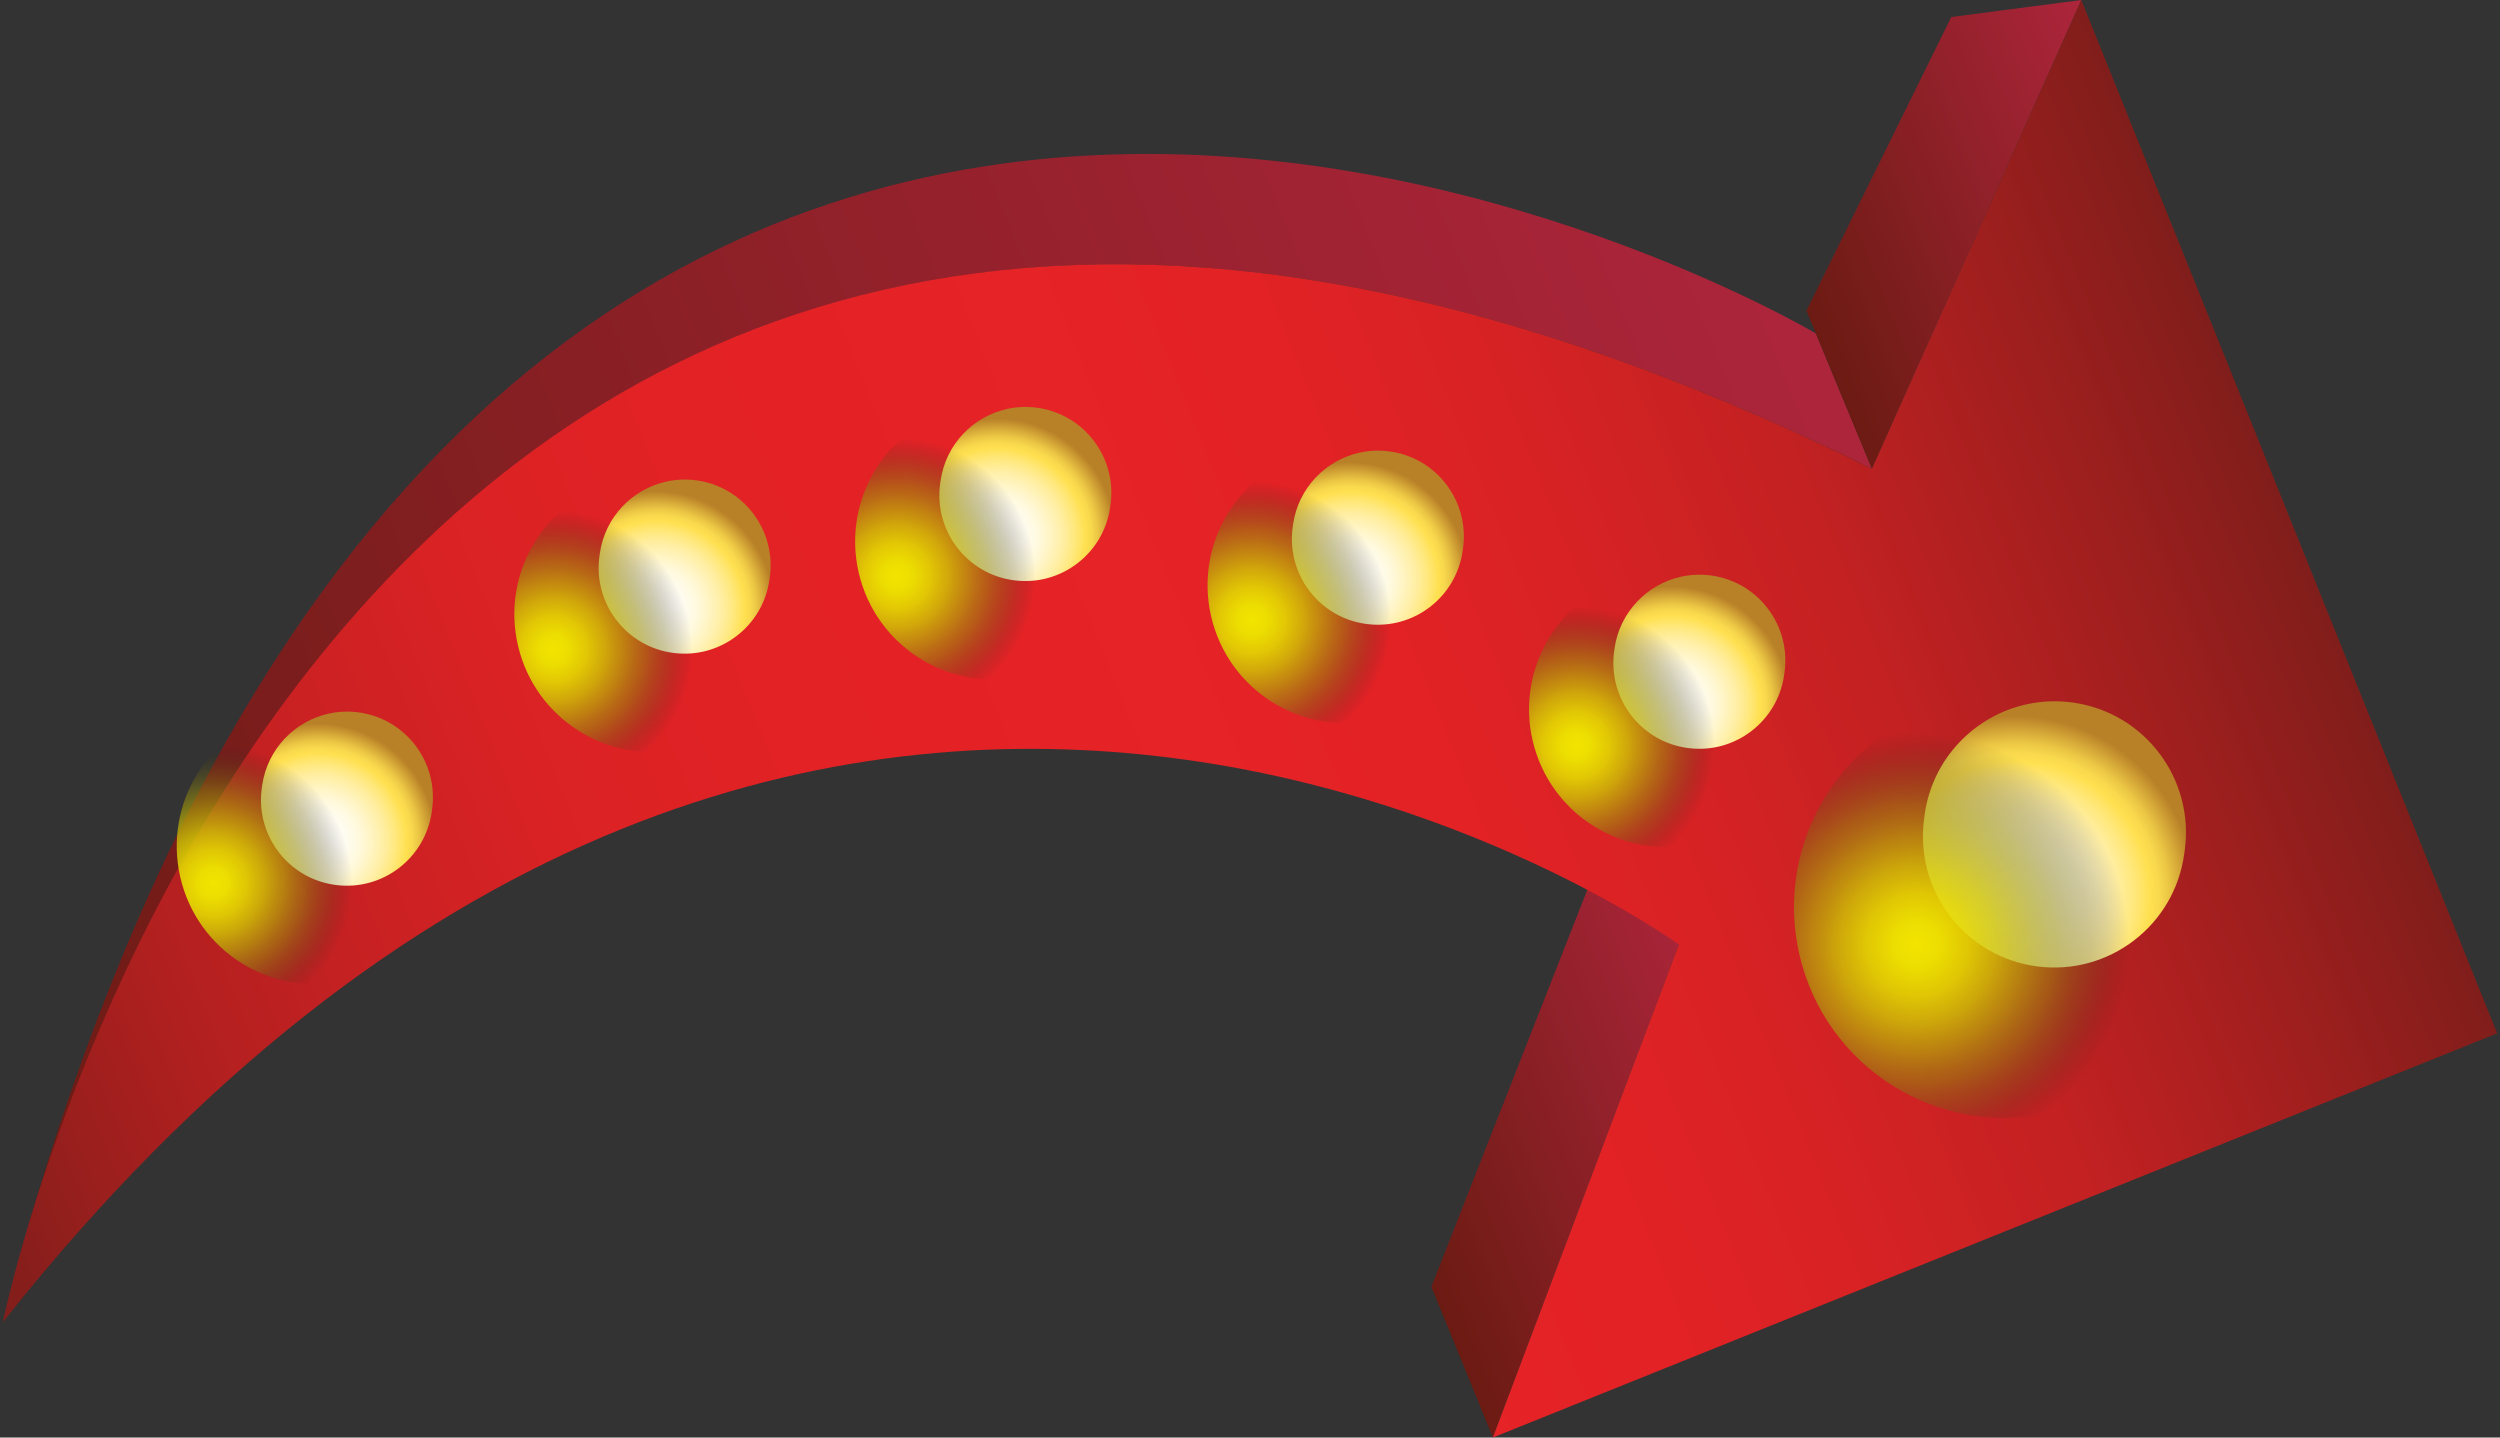 <svg width="720" height="414" viewBox="0 0 720 414" fill="none" xmlns="http://www.w3.org/2000/svg">
<rect x="0" y="0" width="720" height="414" fill="#333333" stroke="none"/>
<path d="M539.12 135C137.55 -63.66 22.88 298.42 3.63 369.01C140.14 -131.63 522.74 95.91 522.98 96.04L539.12 135Z" fill="url(#paint0_linear_401_5461)"/>
<path d="M429.95 414L483.52 272.01L481.5 244.56L457.25 256L412.24 370.59L429.95 414Z" fill="url(#paint1_linear_401_5461)"/>
<path d="M599.42 0L561.97 4.9L520.25 89.47L539.12 135L599.42 0Z" fill="url(#paint2_linear_401_5461)"/>
<path d="M483.52 272.01C483.52 272.01 231.46 89.78 0.82 380.78C0.82 380.78 95.22 -84.63 539.12 135L599.42 0L719.18 297.6L429.95 414L483.51 272.01H483.52Z" fill="url(#paint3_linear_401_5461)"/>
<path d="M583.57 202.86C568.65 206.17 556.63 218.4 554.33 234.41L554.13 235.92C551.41 256.62 565.98 275.61 586.67 278.32C607.37 281.05 626.36 266.47 629.08 245.77L629.17 245.13C632.13 224.46 617.78 205.3 597.11 202.35C592.47 201.69 587.91 201.89 583.58 202.86H583.57Z" fill="url(#paint4_radial_401_5461)"/>
<path style="mix-blend-mode:screen" d="M636.51 247.53C628.95 214.85 596.34 194.52 563.67 202.11C531.02 209.68 510.68 242.3 518.24 274.97C525.81 307.63 558.42 327.96 591.09 320.39C623.74 312.81 644.09 280.19 636.51 247.52V247.53Z" fill="url(#paint5_radial_401_5461)"/>
<path d="M484.11 166.1C474.36 168.27 466.49 176.26 464.99 186.73L464.86 187.72C463.08 201.25 472.61 213.67 486.14 215.44C499.68 217.23 512.09 207.69 513.87 194.16L513.93 193.74C515.86 180.23 506.49 167.7 492.97 165.76C489.93 165.34 486.95 165.47 484.12 166.1H484.11Z" fill="url(#paint6_radial_401_5461)"/>
<path style="mix-blend-mode:screen" d="M518.73 195.31C513.78 173.94 492.46 160.65 471.1 165.62C449.75 170.57 436.45 191.9 441.39 213.25C446.34 234.61 467.66 247.9 489.02 242.95C510.37 238 523.67 216.66 518.72 195.31H518.73Z" fill="url(#paint7_radial_401_5461)"/>
<path d="M391.53 130.37C381.77 132.54 373.91 140.53 372.41 151.01L372.27 151.99C370.49 165.53 380.02 177.94 393.55 179.71C407.09 181.5 419.5 171.96 421.28 158.42L421.34 158C423.27 144.49 413.9 131.96 400.38 130.03C397.34 129.61 394.36 129.73 391.53 130.37Z" fill="url(#paint8_radial_401_5461)"/>
<path style="mix-blend-mode:screen" d="M426.14 159.58C421.19 138.21 399.87 124.92 378.51 129.89C357.16 134.84 343.86 156.17 348.81 177.53C353.76 198.89 375.08 212.18 396.44 207.23C417.79 202.28 431.09 180.94 426.14 159.59V159.58Z" fill="url(#paint9_radial_401_5461)"/>
<path d="M290.01 117.79C280.25 119.96 272.39 127.95 270.89 138.43L270.75 139.41C268.97 152.94 278.5 165.36 292.03 167.13C305.56 168.92 317.98 159.38 319.76 145.84L319.81 145.42C321.75 131.9 312.37 119.38 298.85 117.45C295.82 117.03 292.83 117.15 290 117.79H290.01Z" fill="url(#paint10_radial_401_5461)"/>
<path style="mix-blend-mode:screen" d="M324.63 147C319.69 125.63 298.36 112.33 277.01 117.3C255.66 122.25 242.36 143.58 247.31 164.94C252.26 186.3 273.58 199.59 294.93 194.64C316.28 189.69 329.59 168.36 324.63 147Z" fill="url(#paint11_radial_401_5461)"/>
<path d="M191.88 138.7C182.12 140.86 174.26 148.86 172.76 159.34L172.62 160.32C170.84 173.86 180.37 186.27 193.9 188.04C207.44 189.83 219.85 180.29 221.63 166.75L221.69 166.33C223.62 152.82 214.25 140.29 200.73 138.36C197.69 137.94 194.71 138.06 191.88 138.7Z" fill="url(#paint12_radial_401_5461)"/>
<path style="mix-blend-mode:screen" d="M226.49 167.91C221.54 146.54 200.22 133.25 178.86 138.22C157.51 143.17 144.21 164.5 149.16 185.86C154.11 207.22 175.43 220.51 196.79 215.55C218.14 210.6 231.44 189.27 226.49 167.91Z" fill="url(#paint13_radial_401_5461)"/>
<path d="M94.63 205.53C84.88 207.7 77.01 215.69 75.51 226.17L75.37 227.15C73.59 240.69 83.12 253.1 96.65 254.87C110.18 256.66 122.6 247.12 124.38 233.58L124.43 233.16C126.37 219.64 116.99 207.12 103.47 205.19C100.44 204.77 97.45 204.89 94.62 205.53H94.63Z" fill="url(#paint14_radial_401_5461)"/>
<path style="mix-blend-mode:screen" d="M129.25 234.74C124.31 213.37 102.98 200.07 81.63 205.04C60.28 209.99 46.98 231.32 51.93 252.68C56.88 274.04 78.2 287.33 99.55 282.38C120.9 277.43 134.21 256.1 129.25 234.74Z" fill="url(#paint15_radial_401_5461)"/>
<defs>
<linearGradient id="paint0_linear_401_5461" x1="-33.861" y1="275.95" x2="508.04" y2="57.887" gradientUnits="userSpaceOnUse">
<stop stop-color="#6C1B13"/>
<stop offset="1" stop-color="#AD253B"/>
</linearGradient>
<linearGradient id="paint1_linear_401_5461" x1="403.948" y1="350.091" x2="507.202" y2="308.541" gradientUnits="userSpaceOnUse">
<stop stop-color="#6C1B13"/>
<stop offset="1" stop-color="#AD253B"/>
</linearGradient>
<linearGradient id="paint2_linear_401_5461" x1="517.671" y1="83.159" x2="616.796" y2="43.271" gradientUnits="userSpaceOnUse">
<stop stop-color="#6C1B13"/>
<stop offset="1" stop-color="#AD253B"/>
</linearGradient>
<linearGradient id="paint3_linear_401_5461" x1="1.977" y1="383.787" x2="649.043" y2="123.406" gradientUnits="userSpaceOnUse">
<stop stop-color="#801E1B"/>
<stop offset="0.06" stop-color="#9B1F1D"/>
<stop offset="0.13" stop-color="#B62020"/>
<stop offset="0.21" stop-color="#CB2123"/>
<stop offset="0.29" stop-color="#DA2224"/>
<stop offset="0.4" stop-color="#E32225"/>
<stop offset="0.55" stop-color="#E62326"/>
<stop offset="0.64" stop-color="#E22225"/>
<stop offset="0.73" stop-color="#D62224"/>
<stop offset="0.82" stop-color="#C32122"/>
<stop offset="0.9" stop-color="#A81F1F"/>
<stop offset="0.99" stop-color="#851E1B"/>
<stop offset="1" stop-color="#801E1B"/>
</linearGradient>
<radialGradient id="paint4_radial_401_5461" cx="0" cy="0" r="1" gradientUnits="userSpaceOnUse" gradientTransform="translate(580.428 258.157) rotate(-12.5) scale(59.062 59.062)">
<stop stop-color="white"/>
<stop offset="0.11" stop-color="#FFFEFB"/>
<stop offset="0.21" stop-color="#FFFCF0"/>
<stop offset="0.31" stop-color="#FFF9DD"/>
<stop offset="0.4" stop-color="#FFF4C2"/>
<stop offset="0.5" stop-color="#FFEEA0"/>
<stop offset="0.59" stop-color="#FFE777"/>
<stop offset="0.66" stop-color="#FFE050"/>
<stop offset="0.7" stop-color="#F9D94D"/>
<stop offset="0.75" stop-color="#EBC644"/>
<stop offset="0.81" stop-color="#D4A637"/>
<stop offset="0.88" stop-color="#B88027"/>
</radialGradient>
<radialGradient id="paint5_radial_401_5461" cx="0" cy="0" r="1" gradientUnits="userSpaceOnUse" gradientTransform="translate(552.024 272.007) rotate(-13.07) scale(61.176 61.176)">
<stop stop-color="#F2E500"/>
<stop offset="0.11" stop-color="#EDE100" stop-opacity="0.98"/>
<stop offset="0.24" stop-color="#E2D502" stop-opacity="0.92"/>
<stop offset="0.37" stop-color="#CEC305" stop-opacity="0.83"/>
<stop offset="0.51" stop-color="#B3A809" stop-opacity="0.7"/>
<stop offset="0.66" stop-color="#8F870E" stop-opacity="0.53"/>
<stop offset="0.81" stop-color="#645D15" stop-opacity="0.32"/>
<stop offset="0.95" stop-color="#322E1C" stop-opacity="0.08"/>
<stop offset="1" stop-color="#221E1F" stop-opacity="0"/>
</radialGradient>
<radialGradient id="paint6_radial_401_5461" cx="0" cy="0" r="1" gradientUnits="userSpaceOnUse" gradientTransform="translate(481.525 202.821) rotate(-12.5) scale(38.617 38.617)">
<stop stop-color="white"/>
<stop offset="0.11" stop-color="#FFFEFB"/>
<stop offset="0.21" stop-color="#FFFCF0"/>
<stop offset="0.31" stop-color="#FFF9DD"/>
<stop offset="0.4" stop-color="#FFF4C2"/>
<stop offset="0.5" stop-color="#FFEEA0"/>
<stop offset="0.59" stop-color="#FFE777"/>
<stop offset="0.66" stop-color="#FFE050"/>
<stop offset="0.7" stop-color="#F9D94D"/>
<stop offset="0.75" stop-color="#EBC644"/>
<stop offset="0.81" stop-color="#D4A637"/>
<stop offset="0.88" stop-color="#B88027"/>
</radialGradient>
<radialGradient id="paint7_radial_401_5461" cx="0" cy="0" r="1" gradientUnits="userSpaceOnUse" gradientTransform="translate(453.923 214.602) rotate(-13.07) scale(39.996 39.996)">
<stop stop-color="#F2E500"/>
<stop offset="0.11" stop-color="#EDE100" stop-opacity="0.98"/>
<stop offset="0.24" stop-color="#E2D502" stop-opacity="0.92"/>
<stop offset="0.37" stop-color="#CEC305" stop-opacity="0.83"/>
<stop offset="0.51" stop-color="#B3A809" stop-opacity="0.7"/>
<stop offset="0.66" stop-color="#8F870E" stop-opacity="0.53"/>
<stop offset="0.81" stop-color="#645D15" stop-opacity="0.32"/>
<stop offset="0.95" stop-color="#322E1C" stop-opacity="0.08"/>
<stop offset="1" stop-color="#221E1F" stop-opacity="0"/>
</radialGradient>
<radialGradient id="paint8_radial_401_5461" cx="0" cy="0" r="1" gradientUnits="userSpaceOnUse" gradientTransform="translate(388.854 167.066) rotate(-12.5) scale(38.617 38.617)">
<stop stop-color="white"/>
<stop offset="0.11" stop-color="#FFFEFB"/>
<stop offset="0.21" stop-color="#FFFCF0"/>
<stop offset="0.31" stop-color="#FFF9DD"/>
<stop offset="0.4" stop-color="#FFF4C2"/>
<stop offset="0.5" stop-color="#FFEEA0"/>
<stop offset="0.59" stop-color="#FFE777"/>
<stop offset="0.66" stop-color="#FFE050"/>
<stop offset="0.7" stop-color="#F9D94D"/>
<stop offset="0.75" stop-color="#EBC644"/>
<stop offset="0.81" stop-color="#D4A637"/>
<stop offset="0.88" stop-color="#B88027"/>
</radialGradient>
<radialGradient id="paint9_radial_401_5461" cx="0" cy="0" r="1" gradientUnits="userSpaceOnUse" gradientTransform="translate(360.602 178.608) rotate(-13.07) scale(40.002 40.002)">
<stop stop-color="#F2E500"/>
<stop offset="0.11" stop-color="#EDE100" stop-opacity="0.98"/>
<stop offset="0.24" stop-color="#E2D502" stop-opacity="0.92"/>
<stop offset="0.37" stop-color="#CEC305" stop-opacity="0.83"/>
<stop offset="0.51" stop-color="#B3A809" stop-opacity="0.7"/>
<stop offset="0.66" stop-color="#8F870E" stop-opacity="0.53"/>
<stop offset="0.81" stop-color="#645D15" stop-opacity="0.32"/>
<stop offset="0.95" stop-color="#322E1C" stop-opacity="0.08"/>
<stop offset="1" stop-color="#221E1F" stop-opacity="0"/>
</radialGradient>
<radialGradient id="paint10_radial_401_5461" cx="0" cy="0" r="1" gradientUnits="userSpaceOnUse" gradientTransform="translate(287.241 154.478) rotate(-12.5) scale(38.617 38.617)">
<stop stop-color="white"/>
<stop offset="0.11" stop-color="#FFFEFB"/>
<stop offset="0.21" stop-color="#FFFCF0"/>
<stop offset="0.31" stop-color="#FFF9DD"/>
<stop offset="0.4" stop-color="#FFF4C2"/>
<stop offset="0.5" stop-color="#FFEEA0"/>
<stop offset="0.59" stop-color="#FFE777"/>
<stop offset="0.66" stop-color="#FFE050"/>
<stop offset="0.7" stop-color="#F9D94D"/>
<stop offset="0.75" stop-color="#EBC644"/>
<stop offset="0.81" stop-color="#D4A637"/>
<stop offset="0.88" stop-color="#B88027"/>
</radialGradient>
<radialGradient id="paint11_radial_401_5461" cx="0" cy="0" r="1" gradientUnits="userSpaceOnUse" gradientTransform="translate(258.28 165.929) rotate(-13.07) scale(39.996 39.996)">
<stop stop-color="#F2E500"/>
<stop offset="0.11" stop-color="#EDE100" stop-opacity="0.98"/>
<stop offset="0.24" stop-color="#E2D502" stop-opacity="0.92"/>
<stop offset="0.37" stop-color="#CEC305" stop-opacity="0.83"/>
<stop offset="0.51" stop-color="#B3A809" stop-opacity="0.7"/>
<stop offset="0.66" stop-color="#8F870E" stop-opacity="0.53"/>
<stop offset="0.81" stop-color="#645D15" stop-opacity="0.32"/>
<stop offset="0.95" stop-color="#322E1C" stop-opacity="0.08"/>
<stop offset="1" stop-color="#221E1F" stop-opacity="0"/>
</radialGradient>
<radialGradient id="paint12_radial_401_5461" cx="0" cy="0" r="1" gradientUnits="userSpaceOnUse" gradientTransform="translate(189.012 175.418) rotate(-12.5) scale(38.617 38.617)">
<stop stop-color="white"/>
<stop offset="0.11" stop-color="#FFFEFB"/>
<stop offset="0.21" stop-color="#FFFCF0"/>
<stop offset="0.31" stop-color="#FFF9DD"/>
<stop offset="0.4" stop-color="#FFF4C2"/>
<stop offset="0.5" stop-color="#FFEEA0"/>
<stop offset="0.59" stop-color="#FFE777"/>
<stop offset="0.66" stop-color="#FFE050"/>
<stop offset="0.7" stop-color="#F9D94D"/>
<stop offset="0.75" stop-color="#EBC644"/>
<stop offset="0.81" stop-color="#D4A637"/>
<stop offset="0.88" stop-color="#B88027"/>
</radialGradient>
<radialGradient id="paint13_radial_401_5461" cx="0" cy="0" r="1" gradientUnits="userSpaceOnUse" gradientTransform="translate(159.383 186.997) rotate(-13.07) scale(39.996 39.996)">
<stop stop-color="#F2E500"/>
<stop offset="0.11" stop-color="#EDE100" stop-opacity="0.98"/>
<stop offset="0.24" stop-color="#E2D502" stop-opacity="0.92"/>
<stop offset="0.37" stop-color="#CEC305" stop-opacity="0.83"/>
<stop offset="0.51" stop-color="#B3A809" stop-opacity="0.7"/>
<stop offset="0.66" stop-color="#8F870E" stop-opacity="0.53"/>
<stop offset="0.81" stop-color="#645D15" stop-opacity="0.32"/>
<stop offset="0.95" stop-color="#322E1C" stop-opacity="0.08"/>
<stop offset="1" stop-color="#221E1F" stop-opacity="0"/>
</radialGradient>
<radialGradient id="paint14_radial_401_5461" cx="0" cy="0" r="1" gradientUnits="userSpaceOnUse" gradientTransform="translate(91.681 242.321) rotate(-12.5) scale(38.617 38.617)">
<stop stop-color="white"/>
<stop offset="0.11" stop-color="#FFFEFB"/>
<stop offset="0.21" stop-color="#FFFCF0"/>
<stop offset="0.31" stop-color="#FFF9DD"/>
<stop offset="0.4" stop-color="#FFF4C2"/>
<stop offset="0.5" stop-color="#FFEEA0"/>
<stop offset="0.59" stop-color="#FFE777"/>
<stop offset="0.66" stop-color="#FFE050"/>
<stop offset="0.7" stop-color="#F9D94D"/>
<stop offset="0.75" stop-color="#EBC644"/>
<stop offset="0.81" stop-color="#D4A637"/>
<stop offset="0.88" stop-color="#B88027"/>
</radialGradient>
<radialGradient id="paint15_radial_401_5461" cx="0" cy="0" r="1" gradientUnits="userSpaceOnUse" gradientTransform="translate(61.409 254.338) rotate(-13.07) scale(39.996)">
<stop stop-color="#F2E500"/>
<stop offset="0.11" stop-color="#EDE100" stop-opacity="0.98"/>
<stop offset="0.24" stop-color="#E2D502" stop-opacity="0.92"/>
<stop offset="0.37" stop-color="#CEC305" stop-opacity="0.83"/>
<stop offset="0.51" stop-color="#B3A809" stop-opacity="0.7"/>
<stop offset="0.66" stop-color="#8F870E" stop-opacity="0.53"/>
<stop offset="0.81" stop-color="#645D15" stop-opacity="0.32"/>
<stop offset="0.95" stop-color="#322E1C" stop-opacity="0.08"/>
<stop offset="1" stop-color="#221E1F" stop-opacity="0"/>
</radialGradient>
</defs>
</svg>
